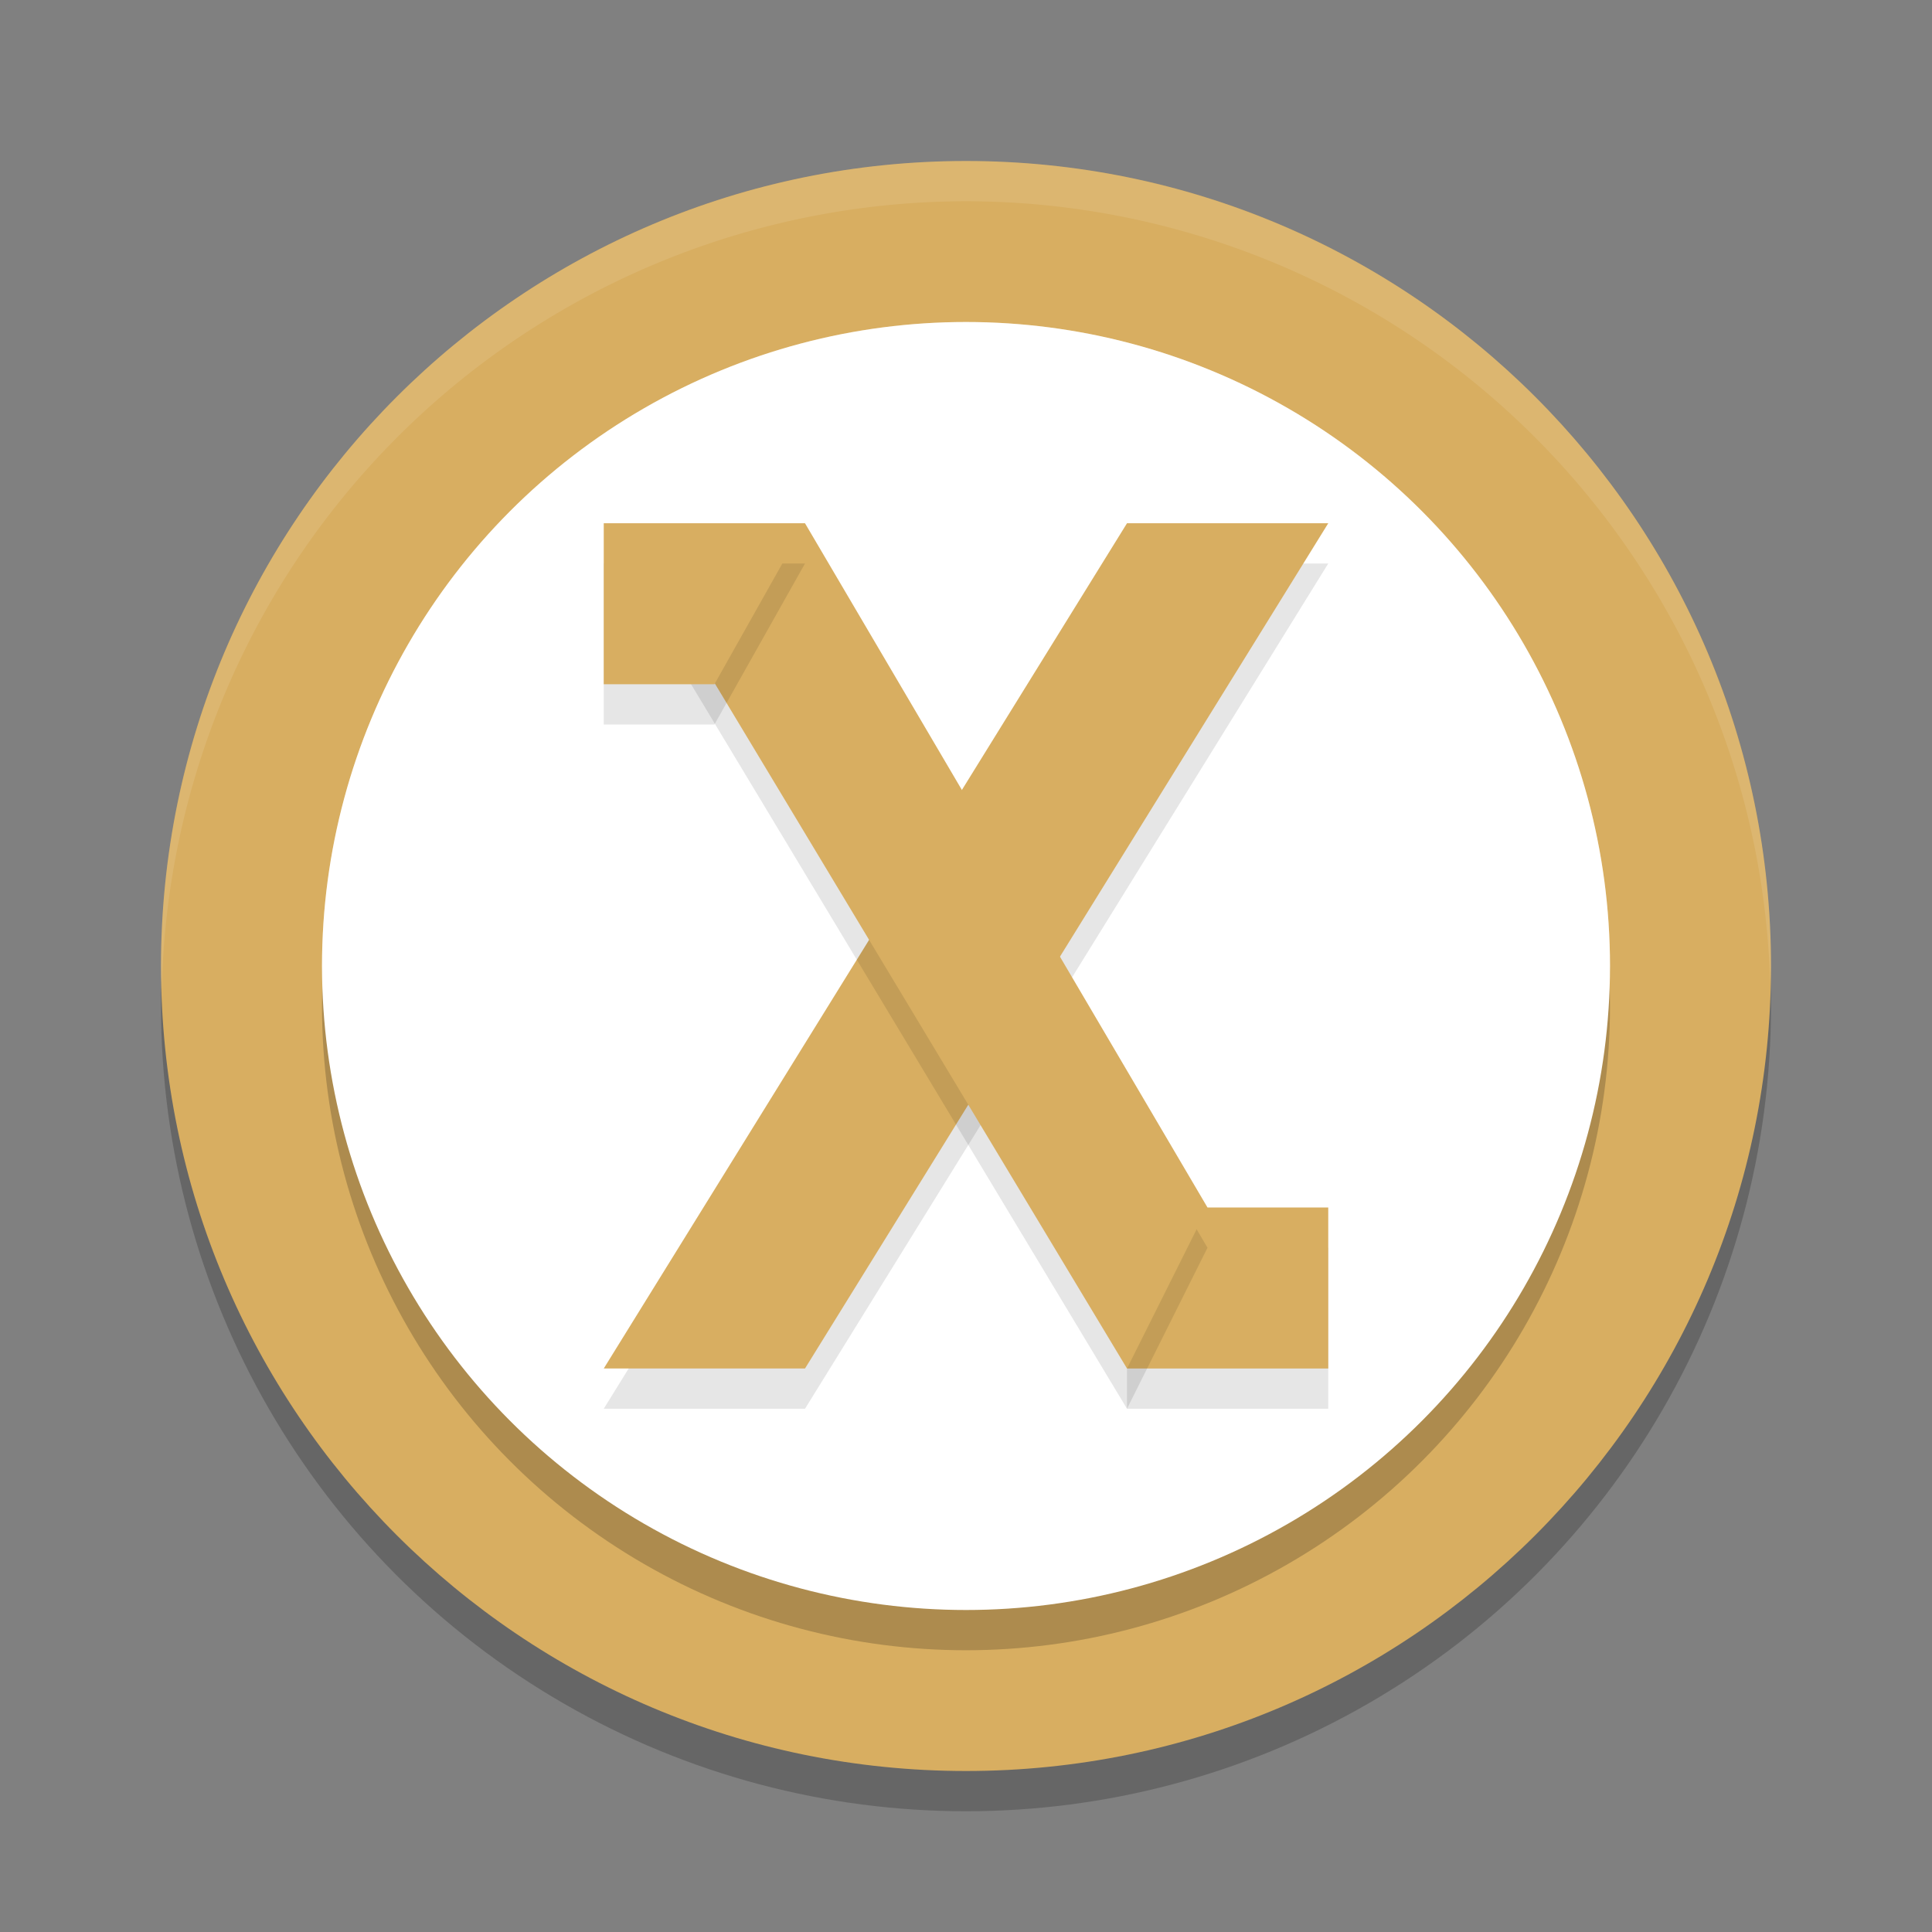 <?xml version="1.0" encoding="UTF-8" standalone="no"?>
<svg
   xmlns:dc="http://purl.org/dc/elements/1.1/"
   xmlns:cc="http://creativecommons.org/ns#"
   xmlns:rdf="http://www.w3.org/1999/02/22-rdf-syntax-ns#"
   xmlns:svg="http://www.w3.org/2000/svg"
   xmlns="http://www.w3.org/2000/svg"
   xmlns:sodipodi="http://sodipodi.sourceforge.net/DTD/sodipodi-0.dtd"
   xmlns:inkscape="http://www.inkscape.org/namespaces/inkscape"
   width="48"
   height="48"
   version="1.1"
   id="svg32"
   sodipodi:docname="xash3d.svg"
   inkscape:version="0.92.5 (2060ec1f9f, 2020-04-08)">
  <rect width="100%" height="100%" fill="#808080" stroke="none"/>
  <defs
     id="defs36" />
  <sodipodi:namedview
     pagecolor="#ffffff"
     bordercolor="#debc7c"
     borderopacity="1"
     objecttolerance="10"
     gridtolerance="10"
     guidetolerance="10"
     inkscape:pageopacity="0"
     inkscape:pageshadow="2"
     inkscape:window-width="783"
     inkscape:window-height="480"
     id="namedview34"
     showgrid="false"
     inkscape:zoom="4.9166667"
     inkscape:cx="24"
     inkscape:cy="24"
     inkscape:window-x="0"
     inkscape:window-y="28"
     inkscape:window-maximized="0"
     inkscape:current-layer="svg32" />
  <circle
     style="opacity:0.2"
     cx="24"
     cy="25"
     r="20"
     id="circle2" />
  <path
     style="fill:#d8ae61;fill-opacity:1"
     d="M 44,24 C 44,35.046 35.046,44 24,44 12.954,44 4,35.046 4,24 Z"
     id="path4" />
  <path
     style="fill:#d8ae61;fill-opacity:1"
     d="M 44,24 H 4 C 4,12.954 12.954,4 24,4 35.046,4 44,12.954 44,24 Z"
     id="path6" />
  <circle
     style="opacity:0.2"
     cx="24"
     cy="25"
     r="16"
     id="circle8" />
  <circle
     style="fill:#ffffff;fill-opacity:1"
     cx="24"
     cy="24"
     r="16"
     id="circle10" />
  <path
     style="opacity:0.1"
     d="M 28,14 15,35 h 5 L 33,14 Z"
     id="path12" />
  <path
     style="fill:#d8ae61;fill-opacity:1"
     d="M 28,13 15,34 h 5 L 33,13 Z"
     id="path14" />
  <path
     style="opacity:0.1;fill:#ffffff"
     d="M 24,4 A 20,20 0 0 0 4,24 20,20 0 0 0 4.021,24.582 20,20 0 0 1 24,5 20,20 0 0 1 43.979,24.418 20,20 0 0 0 44,24 20,20 0 0 0 24,4 Z"
     id="path16" />
  <rect
     style="opacity:0.1"
     width="5"
     height="4"
     x="28"
     y="31"
     id="rect18" />
  <rect
     style="fill:#d8ae61;fill-opacity:1"
     width="5"
     height="4"
     x="28"
     y="30"
     id="rect20" />
  <path
     style="opacity:0.1"
     d="M 20,14 16.601,16.055 28,35 30,31 Z"
     id="path22" />
  <path
     style="fill:#d8ae61;fill-opacity:1"
     d="M 20,13 16.601,15.055 28,34 30,30 Z"
     id="path24" />
  <path
     style="opacity:0.1"
     d="m 15,14 h 5 l -2.25,4 H 15 Z"
     id="path26" />
  <path
     style="fill:#d8ae61;fill-opacity:1"
     d="m 15,13 h 5 l -2.25,4 H 15 Z"
     id="path28" />
  <path
     style="fill:#ffffff;opacity:0.2"
     d="M 24 8 A 16 16 0 0 0 8 24 A 16 16 0 0 0 8.021 24.58 A 16 16 0 0 1 24 9 A 16 16 0 0 1 39.979 24.42 A 16 16 0 0 0 40 24 A 16 16 0 0 0 24 8 z"
     id="path30" />
</svg>
